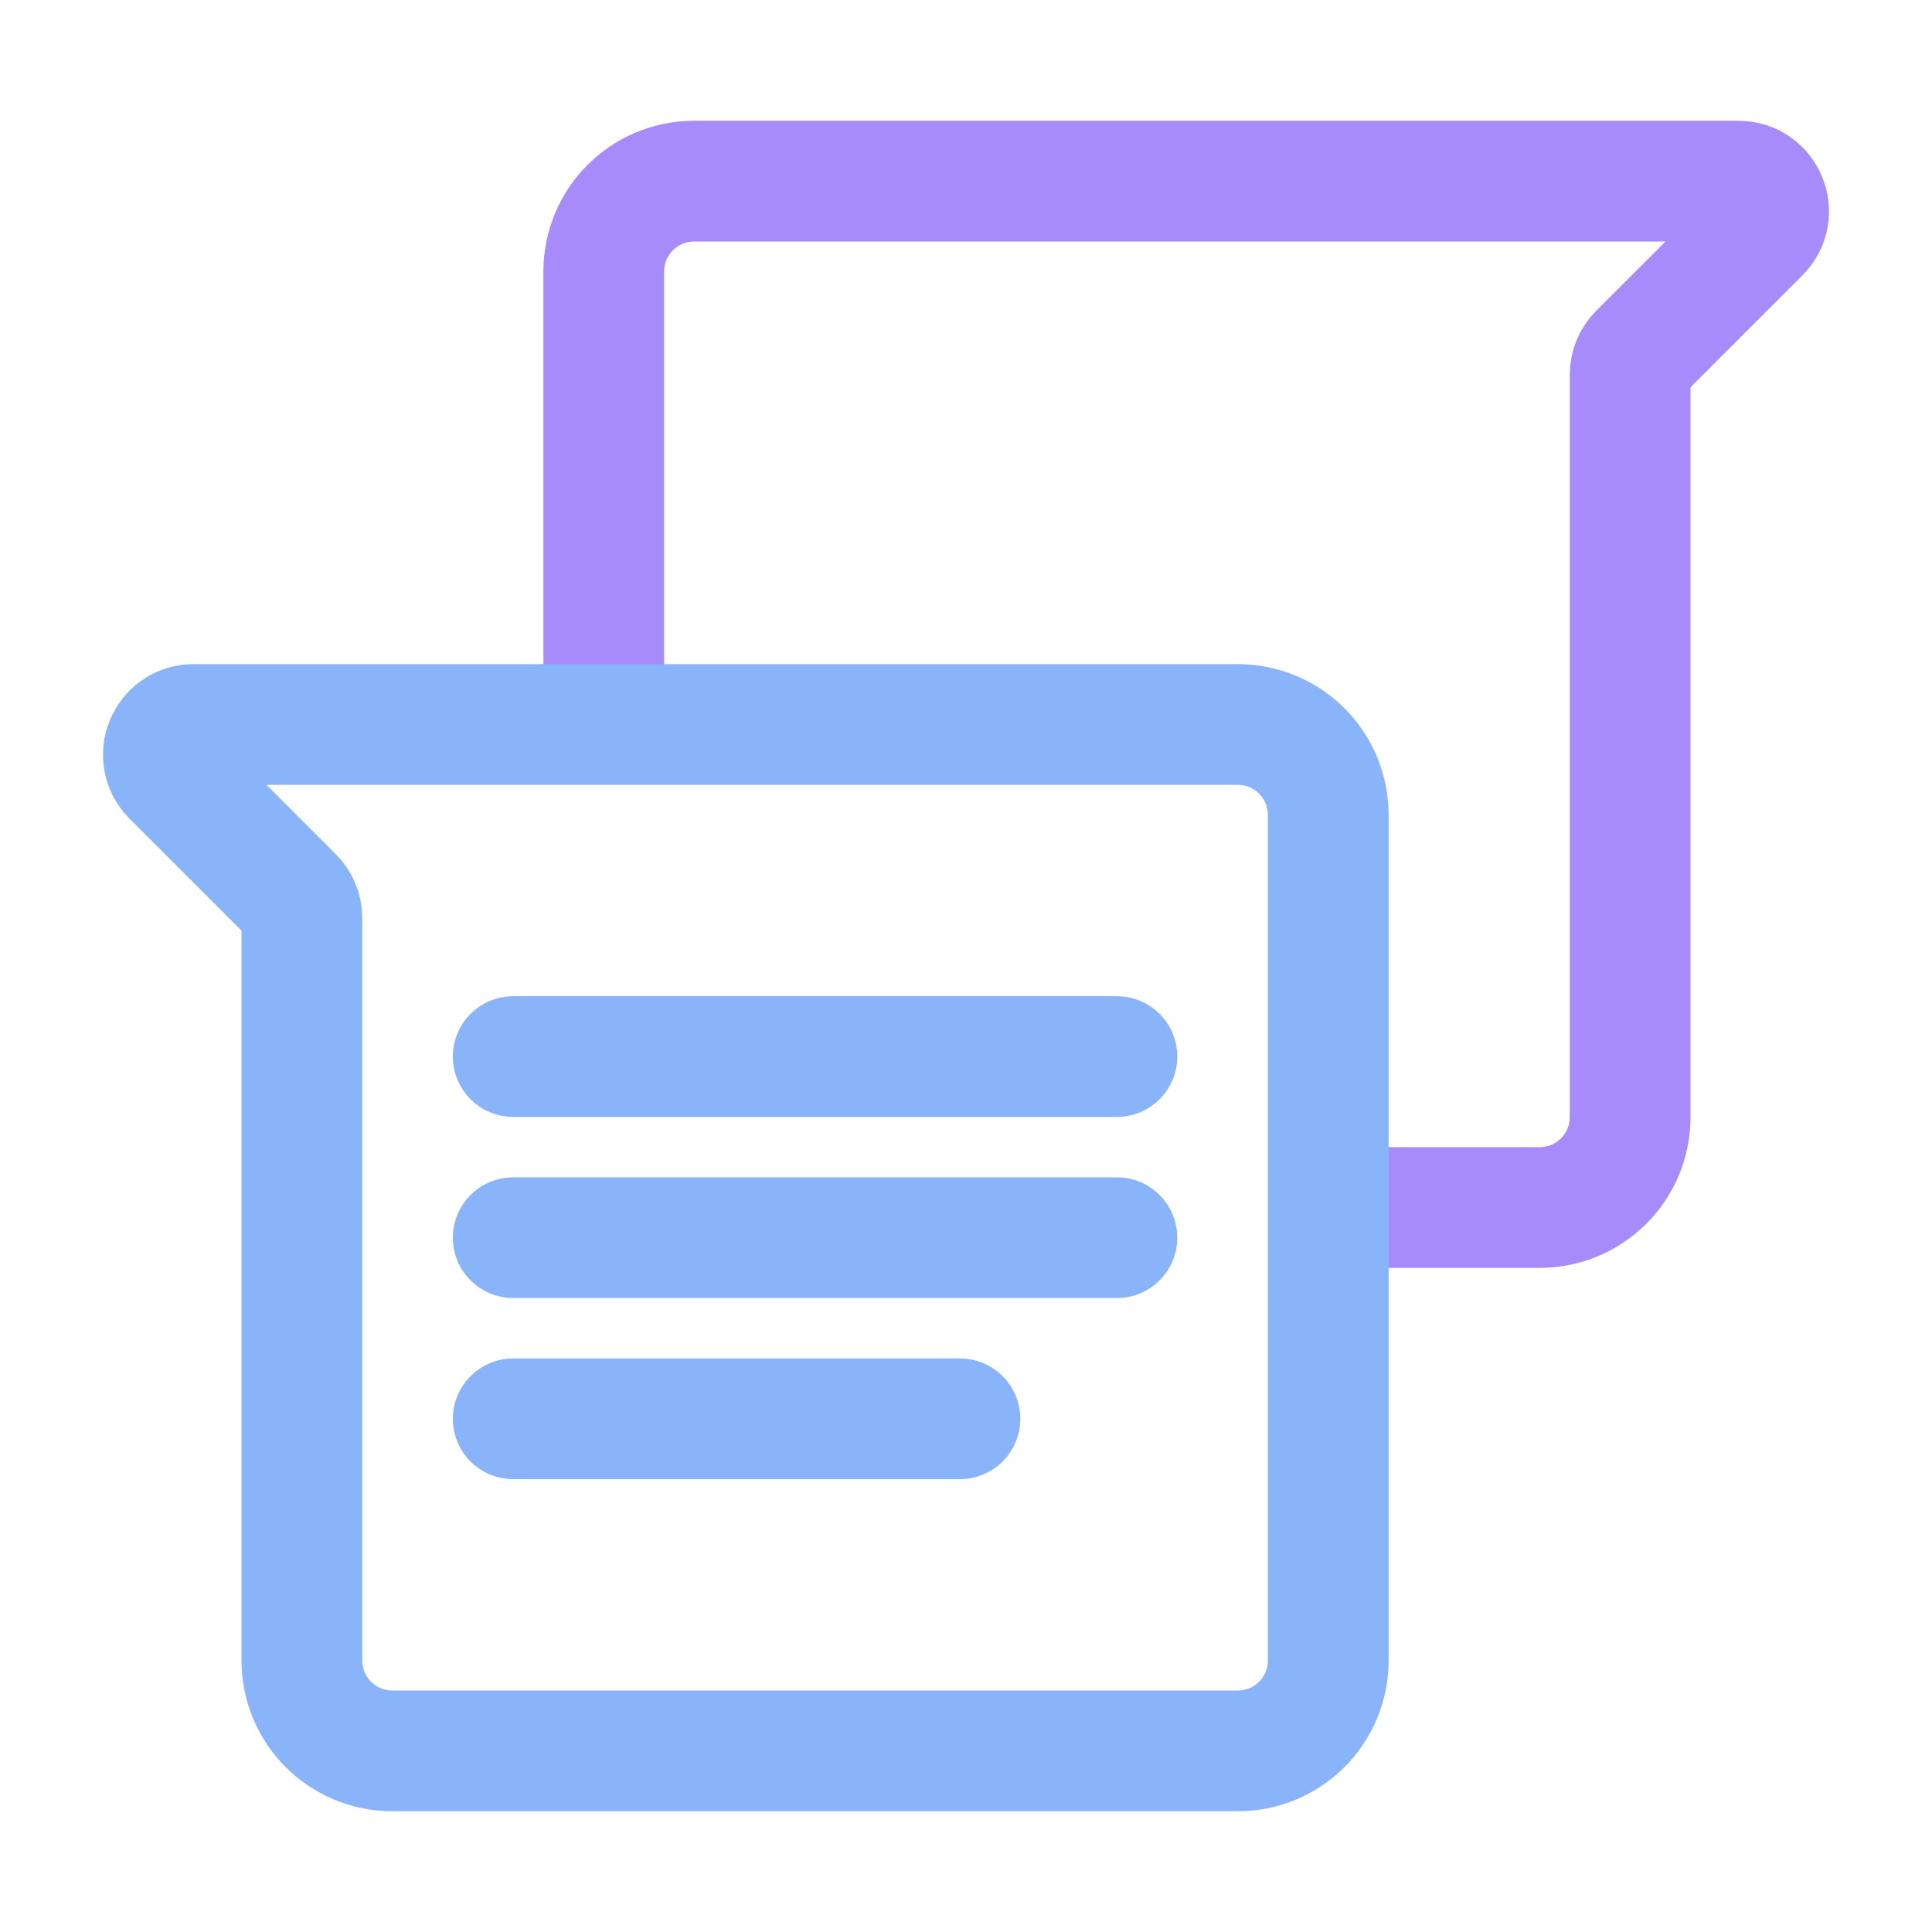 <svg width="64" height="64" viewBox="0 0 64 64" fill="none" xmlns="http://www.w3.org/2000/svg">
<path d="M20 24V9C20 7.338 21.338 6 23 6H57.586C58.477 6 58.923 7.077 58.293 7.707L54.293 11.707C54.105 11.895 54 12.149 54 12.414V37C54 38.662 52.662 40 51 40H43.5" stroke="url(#paint0_linear)" stroke-width="4"/>
<path d="M6.414 24C5.523 24 5.077 25.077 5.707 25.707L9.707 29.707C9.895 29.895 10 30.149 10 30.414V55C10 56.662 11.338 58 13 58H41C42.662 58 44 56.662 44 55V27C44 25.338 42.662 24 41 24H6.414Z" stroke="url(#paint1_linear)" stroke-width="4"/>
<path d="M17 34C16.448 34 16 34.448 16 35V35C16 35.552 16.448 36 17 36H37C37.552 36 38 35.552 38 35V35C38 34.448 37.552 34 37 34H17ZM17 40C16.448 40 16 40.448 16 41V41C16 41.552 16.448 42 17 42H37C37.552 42 38 41.552 38 41V41C38 40.448 37.552 40 37 40H17ZM17 46C16.448 46 16 46.448 16 47V47C16 47.552 16.448 48 17 48H31.8C32.352 48 32.8 47.552 32.8 47V47C32.8 46.448 32.352 46 31.8 46H17Z" stroke="url(#paint2_linear)" stroke-width="2"/>
<defs>
<linearGradient id="paint0_linear" x1="40" y1="6" x2="40" y2="40" gradientUnits="userSpaceOnUse">
<stop stop-color="#a78bfa"/>
<stop offset="1" stop-color="#a78bfa"/>
</linearGradient>
<linearGradient id="paint1_linear" x1="24" y1="58" x2="24" y2="24" gradientUnits="userSpaceOnUse">
<stop stop-color="#89b4fa"/>
<stop offset="1" stop-color="#89b4fa"/>
</linearGradient>
<linearGradient id="paint2_linear" x1="27" y1="48" x2="27" y2="34" gradientUnits="userSpaceOnUse">
<stop stop-color="#89b4fa"/>
<stop offset="1" stop-color="#89b4fa"/>
</linearGradient>
</defs>
</svg>
